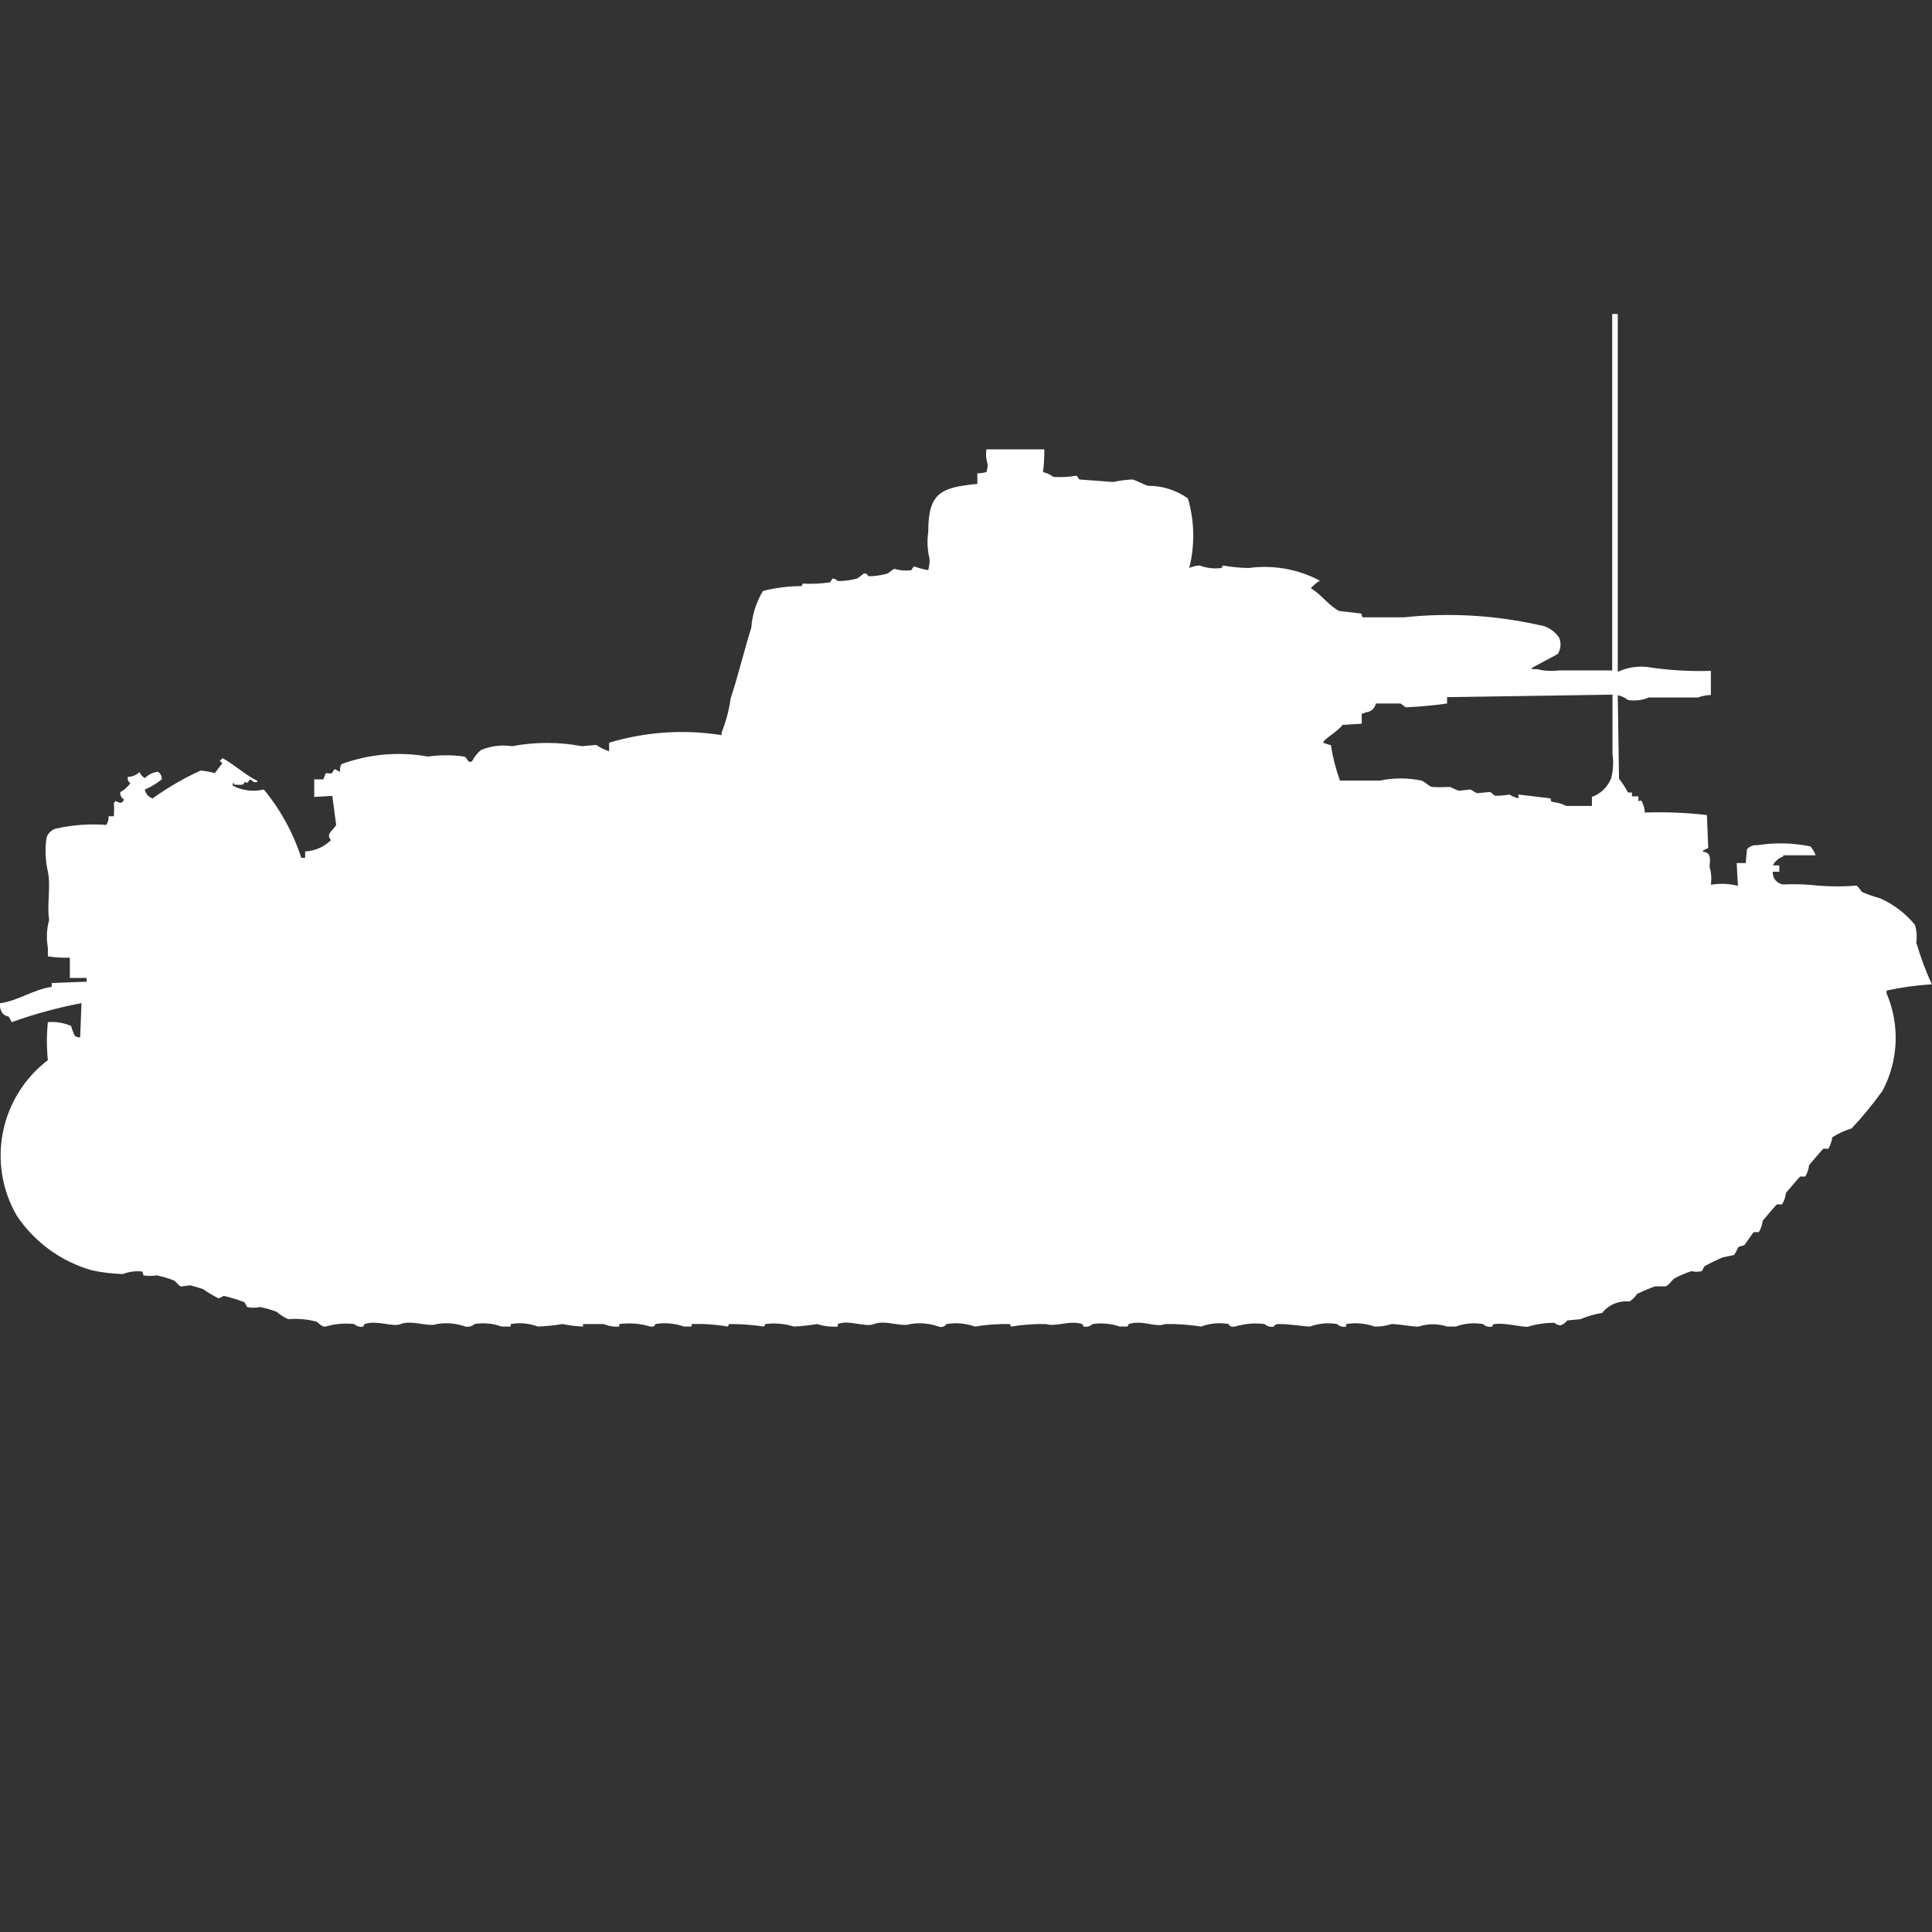 <?xml version="1.0" encoding="utf-8"?>
<!-- Generator: Adobe Illustrator 16.0.0, SVG Export Plug-In . SVG Version: 6.00 Build 0)  -->
<!DOCTYPE svg PUBLIC "-//W3C//DTD SVG 1.1//EN" "http://www.w3.org/Graphics/SVG/1.1/DTD/svg11.dtd">
<svg version="1.1" id="Layer_1" xmlns="http://www.w3.org/2000/svg" xmlns:xlink="http://www.w3.org/1999/xlink" x="0px" y="0px"
	 width="40px" height="40px" viewBox="0 0 40 40" enable-background="new 0 0 40 40" xml:space="preserve">
<rect x="0" y="0" width="40" height="40" fill="#333333" stroke="none"/>
<path id="germ_pzkpfw_35t_romania_mare_ico" fill="#FFFFFF" d="M33.387,6.5h0.107v7.41c0.191-0.09,0.405-0.124,0.615-0.1
	c0.435,0.067,0.874,0.094,1.313,0.079v0.5c-0.092,0.002-0.182,0.02-0.268,0.052h-1.018c-0.135,0.057-0.283,0.075-0.428,0.052
	c-0.063-0.048-0.137-0.082-0.214-0.1l0.026,1.728c0.07,0.091,0.133,0.188,0.188,0.288h0.08v0.078h0.134v0.1
	c0.078-0.01,0.033-0.043,0.08,0.026c0.03,0.066,0.049,0.137,0.053,0.21c0.43-0.015,0.859,0.002,1.285,0.052l0.027,0.682
	l-0.107,0.051v0.026c0.168,0.022,0.147,0.132,0.135,0.314c0.035,0.118,0.045,0.244,0.026,0.366h0.027
	c0.179-0.027,0.36-0.019,0.534,0.026l-0.026-0.471h0.187l0.027-0.288c0.055-0.061,0.134-0.09,0.214-0.082
	c0.366-0.058,0.738-0.049,1.101,0.025c0.045,0.056,0.08,0.117,0.106,0.184h-0.672v0.025c-0.093,0.031-0.169,0.097-0.214,0.184h0.134
	v0.131h-0.134c-0.012,0.133,0.086,0.251,0.22,0.263c0.017,0.001,0.032,0.001,0.048-0.001c0.224-0.009,0.447,0,0.67,0.026
	c0.266,0.021,0.533,0.021,0.799,0c0.041,0.04,0.076,0.084,0.107,0.131c0.122,0.052,0.248,0.096,0.375,0.132
	c0.281,0.123,0.529,0.313,0.723,0.549c0.036,0.119,0.045,0.244,0.027,0.367c0.088,0.295,0.194,0.584,0.321,0.864
	c-0.315,0.019-0.629,0.062-0.937,0.131v0.052c0.279,0.65,0.25,1.392-0.08,2.017c-0.197,0.276-0.412,0.538-0.644,0.785
	c-0.142,0.042-0.276,0.104-0.399,0.183c-0.012,0.083-0.039,0.163-0.08,0.236h-0.106c-0.005,0-0.291,0.334-0.294,0.34
	c-0.009,0.084-0.036,0.164-0.08,0.236H37.27c-0.006,0-0.291,0.334-0.295,0.34c-0.008,0.084-0.035,0.164-0.08,0.236h-0.107
	c-0.005,0-0.291,0.332-0.294,0.34c-0.009,0.083-0.036,0.164-0.08,0.235h-0.108l-0.187,0.263c-0.035,0.028-0.101,0.021-0.134,0.052
	c-0.021,0.055-0.048,0.107-0.08,0.157l-0.241,0.052c-0.128,0.054-0.253,0.115-0.375,0.183l-0.054,0.1
	c-0.07,0.018-0.143,0.018-0.213,0c-0.11,0.037-0.218,0.08-0.321,0.132c-0.087,0.039-0.134,0.153-0.214,0.183H34.27
	c-0.128,0.044-0.253,0.097-0.375,0.157c-0.041,0.063-0.096,0.118-0.16,0.157c-0.216-0.022-0.428,0.066-0.563,0.236
	c-0.156,0.025-0.309,0.07-0.455,0.131l-0.268,0.025c-0.035,0.045-0.081,0.08-0.135,0.1c-0.049,0.001-0.098-0.018-0.133-0.052
	c-0.182,0.001-0.361,0.027-0.535,0.079c-0.09,0.028-0.484-0.086-0.701-0.052c-0.068,0.011-0.025,0.041-0.053,0.052
	c-0.068,0.016-0.139-0.004-0.188-0.052c-0.188-0.032-0.383-0.015-0.563,0.052H29.96c-0.191-0.063-0.397-0.063-0.589,0
	c-0.049,0.016-0.412-0.054-0.563-0.052c-0.111,0.037-0.229,0.055-0.348,0.052c-0.188-0.067-0.392-0.085-0.589-0.052v0.052
	c-0.067,0.016-0.138-0.004-0.187-0.052c-0.189-0.032-0.383-0.015-0.563,0.052c-0.02,0.008-0.5-0.061-0.643-0.052
	c-0.119,0.007-0.076,0.04-0.107,0.052c-0.067,0.016-0.138-0.004-0.188-0.052c-0.206-0.026-0.416-0.008-0.615,0.052
	c-0.133,0.016-0.101-0.039-0.135-0.052c-0.188-0.034-0.383-0.017-0.562,0.052c-0.248-0.039-0.499-0.057-0.75-0.052
	c-0.19,0.08-0.472-0.092-0.75,0l-0.026,0.052h-0.162c-0.18-0.063-0.373-0.081-0.562-0.052c-0.05,0.047-0.12,0.066-0.187,0.052
	l-0.027-0.052c-0.256-0.085-0.553,0.065-0.75,0c-0.242-0.005-0.484,0.013-0.723,0.052l-0.027-0.052
	c-0.242-0.005-0.484,0.013-0.723,0.052c-0.188-0.067-0.392-0.085-0.589-0.052c-0.034,0.054-0.102,0.076-0.161,0.052
	c-0.188-0.067-0.392-0.085-0.589-0.052c-0.168,0.069-0.531-0.092-0.75,0c-0.178,0.075-0.526-0.095-0.75,0v0.052
	c-0.145,0.01-0.29-0.008-0.428-0.052c-0.159,0.026-0.32,0.044-0.482,0.052c-0.19-0.061-0.391-0.078-0.589-0.052l-0.027,0.052
	c-0.24-0.036-0.481-0.053-0.723-0.052l-0.027,0.052c-0.248-0.043-0.499-0.06-0.75-0.052v0.052h-0.159
	c-0.188-0.067-0.392-0.085-0.589-0.052c-0.027,0.011,0.012,0.062-0.107,0.052c-0.208-0.063-0.427-0.081-0.643-0.052v0.052
	c-0.11,0.01-0.22-0.009-0.321-0.052h-0.428v0.052c-0.144-0.006-0.287-0.023-0.428-0.052c-0.168,0.028-0.338,0.045-0.509,0.052
	c-0.179-0.068-0.374-0.086-0.562-0.052v0.052h-0.188c-0.18-0.066-0.374-0.084-0.562-0.052c-0.05,0.047-0.12,0.066-0.187,0.052
	c-0.189-0.067-0.392-0.086-0.589-0.052c-0.17,0.069-0.528-0.091-0.75,0c-0.172,0.071-0.48-0.088-0.75,0l-0.027,0.052
	c-0.067,0.015-0.137-0.005-0.187-0.052c-0.198-0.023-0.398-0.005-0.589,0.052H6.693c-0.049-0.027-0.094-0.061-0.134-0.1
	c-0.192-0.052-0.391-0.07-0.589-0.053c-0.088-0.037-0.169-0.088-0.24-0.152c-0.113-0.043-0.229-0.076-0.348-0.1
	c-0.088,0.021-0.18,0.021-0.268,0C5.098,27.025,5.08,26.992,5.06,26.96c-0.14-0.053-0.283-0.097-0.428-0.131
	c-0.033,0.022-0.069,0.04-0.107,0.052C4.412,26.824,4.304,26.76,4.2,26.688c-0.09-0.03-0.2-0.063-0.264-0.078l-0.187,0.026
	c-0.058-0.018-0.1-0.105-0.161-0.131c-0.113-0.043-0.229-0.077-0.348-0.1c-0.089,0.015-0.18,0.015-0.268,0l-0.027-0.079
	c-0.135-0.016-0.272,0.002-0.4,0.052C2.328,26.371,2.112,26.346,1.9,26.3c-0.635-0.181-1.185-0.581-1.552-1.13
	c-0.627-1.082-0.352-2.462,0.643-3.221c-0.027-0.262-0.027-0.525,0-0.786c0.165-0.015,0.33,0.013,0.482,0.079
	c0.018,0.072,0.044,0.143,0.08,0.209c0.032,0.02,0.07,0.028,0.107,0.025l0.027-0.707c-0.492,0.093-0.975,0.225-1.446,0.394
	c-0.092-0.21-0.074-0.063-0.187-0.183C0.011,20.92-0.009,20.845,0,20.771c0.375-0.049,0.675-0.28,1.071-0.34v-0.08h0.054
	c0,0,0.56-0.025,0.669-0.025v-0.079H1.446v-0.419c-0.152,0.005-0.304-0.004-0.455-0.028v-0.181
	c-0.034-0.191-0.025-0.389,0.027-0.576c-0.052-0.279,0.038-0.684-0.027-1c-0.053-0.23-0.063-0.469-0.027-0.703
	c0.029-0.087,0.099-0.155,0.187-0.183c0.344-0.078,0.698-0.104,1.049-0.078c0.035-0.053,0.052-0.116,0.049-0.179h0.107
	c0.009-0.096,0.009-0.192,0-0.288h0.027v-0.031c0.085,0.029,0.127,0.084,0.187-0.026c-0.055-0.031-0.086-0.092-0.08-0.155
	c0.083-0.044,0.155-0.107,0.21-0.185c-0.044-0.028-0.065-0.08-0.054-0.131c0.09,0,0.177-0.036,0.241-0.1
	C2.91,16.037,2.949,16.082,3,16.11c0.071-0.074,0.166-0.12,0.268-0.131c0.056,0.031,0.087,0.093,0.08,0.157
	C3.243,16.223,3.125,16.293,3,16.346c0.014,0.087,0.076,0.159,0.161,0.184c0.311-0.225,0.643-0.417,0.991-0.576
	c0.1,0.009,0.198,0.026,0.295,0.052L4.605,15.8c-0.022-0.013-0.041-0.03-0.054-0.052c0.022-0.013,0.041-0.031,0.054-0.052
	c0.245,0.13,0.478,0.353,0.723,0.471v0.026h-0.08c-0.016-0.03-0.046-0.049-0.08-0.052c-0.05,0.08-0.022,0.065-0.107,0.052
	c-0.011,0.07-0.066,0.057-0.214,0.052v-0.03H4.819v0.052c0.198,0.102,0.426,0.13,0.643,0.079c0.346,0.418,0.609,0.898,0.776,1.414
	h0.08v-0.132c0.202-0.009,0.393-0.093,0.535-0.236c-0.124-0.124,0.061-0.213,0.107-0.314l-0.08-0.6L6.506,16.5v-0.364h0.187
	l0.054-0.131c0.2,0.031,0.1-0.03,0.187-0.079c0.01-0.005,0.073,0.046,0.107,0.052c-0.007-0.054,0.002-0.109,0.027-0.157
	c0.574-0.211,1.193-0.265,1.794-0.157c0.106-0.016,0.214-0.024,0.321-0.026c0.143-0.003,0.286,0.005,0.428,0.026
	c0.082,0.035,0.059,0.142,0.161,0.1c0.045-0.091,0.109-0.171,0.187-0.236c0.203-0.084,0.425-0.112,0.643-0.079
	c0.478-0.09,0.968-0.09,1.446,0l0.295-0.026c0.083,0.056,0.173,0.1,0.268,0.131v-0.177c0.755-0.227,1.551-0.28,2.329-0.157v-0.053
	c0.091-0.227,0.154-0.465,0.187-0.707c0.155-0.466,0.281-1,0.428-1.466c0.02-0.269,0.102-0.528,0.241-0.759
	c0.262-0.066,0.53-0.1,0.8-0.1l0.027-0.052c0.188,0.01,0.376,0.001,0.562-0.026l0.053-0.079c0.042,0.002,0.08,0.021,0.107,0.052
	c0.135,0.001,0.27-0.017,0.4-0.052c0.046-0.031,0.091-0.064,0.134-0.1c0.081-0.025,0.08,0.047,0.107,0.052
	c0.127,0,0.253-0.018,0.375-0.052c0.055-0.016,0.123-0.1,0.161-0.1c0.113,0.034,0.231,0.043,0.348,0.026
	c0.013-0.029,0.031-0.056,0.053-0.079c0.096,0.036,0.194,0.062,0.295,0.079c0.022-0.076,0.031-0.156,0.027-0.236
	c-0.044-0.18-0.054-0.367-0.027-0.55c0-0.819,0.257-0.923,1.017-1V9.8c0.063-0.001,0.126-0.01,0.187-0.026
	c0.018-0.05,0.027-0.104,0.027-0.157c-0.033-0.102-0.042-0.209-0.027-0.314h1.2c0.001,0.158-0.008,0.315-0.027,0.471
	c0.078,0.018,0.151,0.052,0.214,0.1c0.162,0.01,0.323,0.001,0.482-0.026l0.055,0.079l0.699,0.052c0.132-0.028,0.266-0.045,0.4-0.052
	c0.076,0.015,0.221,0.1,0.32,0.131c0.298-0.002,0.588,0.089,0.83,0.262c0.137,0.469,0.146,0.966,0.027,1.44
	c0.067-0.031,0.14-0.049,0.214-0.052c0.146,0.054,0.302,0.072,0.455,0.052l0.026-0.052c0.178,0.031,0.356,0.049,0.535,0.052
	c0.507-0.069,1.022,0.022,1.474,0.262c-0.069,0.043-0.133,0.096-0.187,0.157c0.211,0.121,0.377,0.368,0.588,0.471l0.455,0.052
	l0.027,0.079h0.857c0.93-0.099,1.871-0.046,2.785,0.157c0.174,0.021,0.33,0.116,0.428,0.262c0.048,0.11,0.038,0.238-0.027,0.34
	l-0.535,0.288v0.026h0.107c0.148,0.037,0.303,0.046,0.455,0.026h1.1V6.5H33.387z M29.96,14.434v0.131
	c-0.284,0.041-0.57,0.067-0.856,0.079c-0.037-0.024-0.071-0.05-0.104-0.079h-0.514c-0.02,0.103-0.108,0.179-0.213,0.183
	c-0.023,0.017-0.052,0.026-0.08,0.026v0.209l-0.4,0.026c-0.085,0.13-0.381,0.287-0.4,0.367c0.053,0.021,0.106,0.039,0.162,0.052
	c0.038,0.25,0.102,0.495,0.187,0.733h0.829c0.283-0.059,0.575-0.059,0.857,0c0.086,0.031,0.129,0.1,0.215,0.131
	c0.124,0.008,0.25,0.008,0.375,0c0.022,0.008,0.144,0.069,0.187,0.079l0.241-0.026c0.043,0.028,0.088,0.055,0.134,0.078l0.269-0.026
	c0.021,0.006,0.084,0.071,0.106,0.078c0.099,0.002,0.197-0.006,0.294-0.026c0.058,0.036,0.121,0.063,0.188,0.079V16.45l0.664,0.079
	c0.022,0.085-0.013,0.04,0.055,0.078c0.094,0.007,0.186,0.034,0.268,0.079h0.535V16.5c0.184-0.066,0.33-0.21,0.4-0.393
	c0.041-0.164,0.05-0.333,0.026-0.5v-1.225L29.96,14.434z"/>
</svg>
